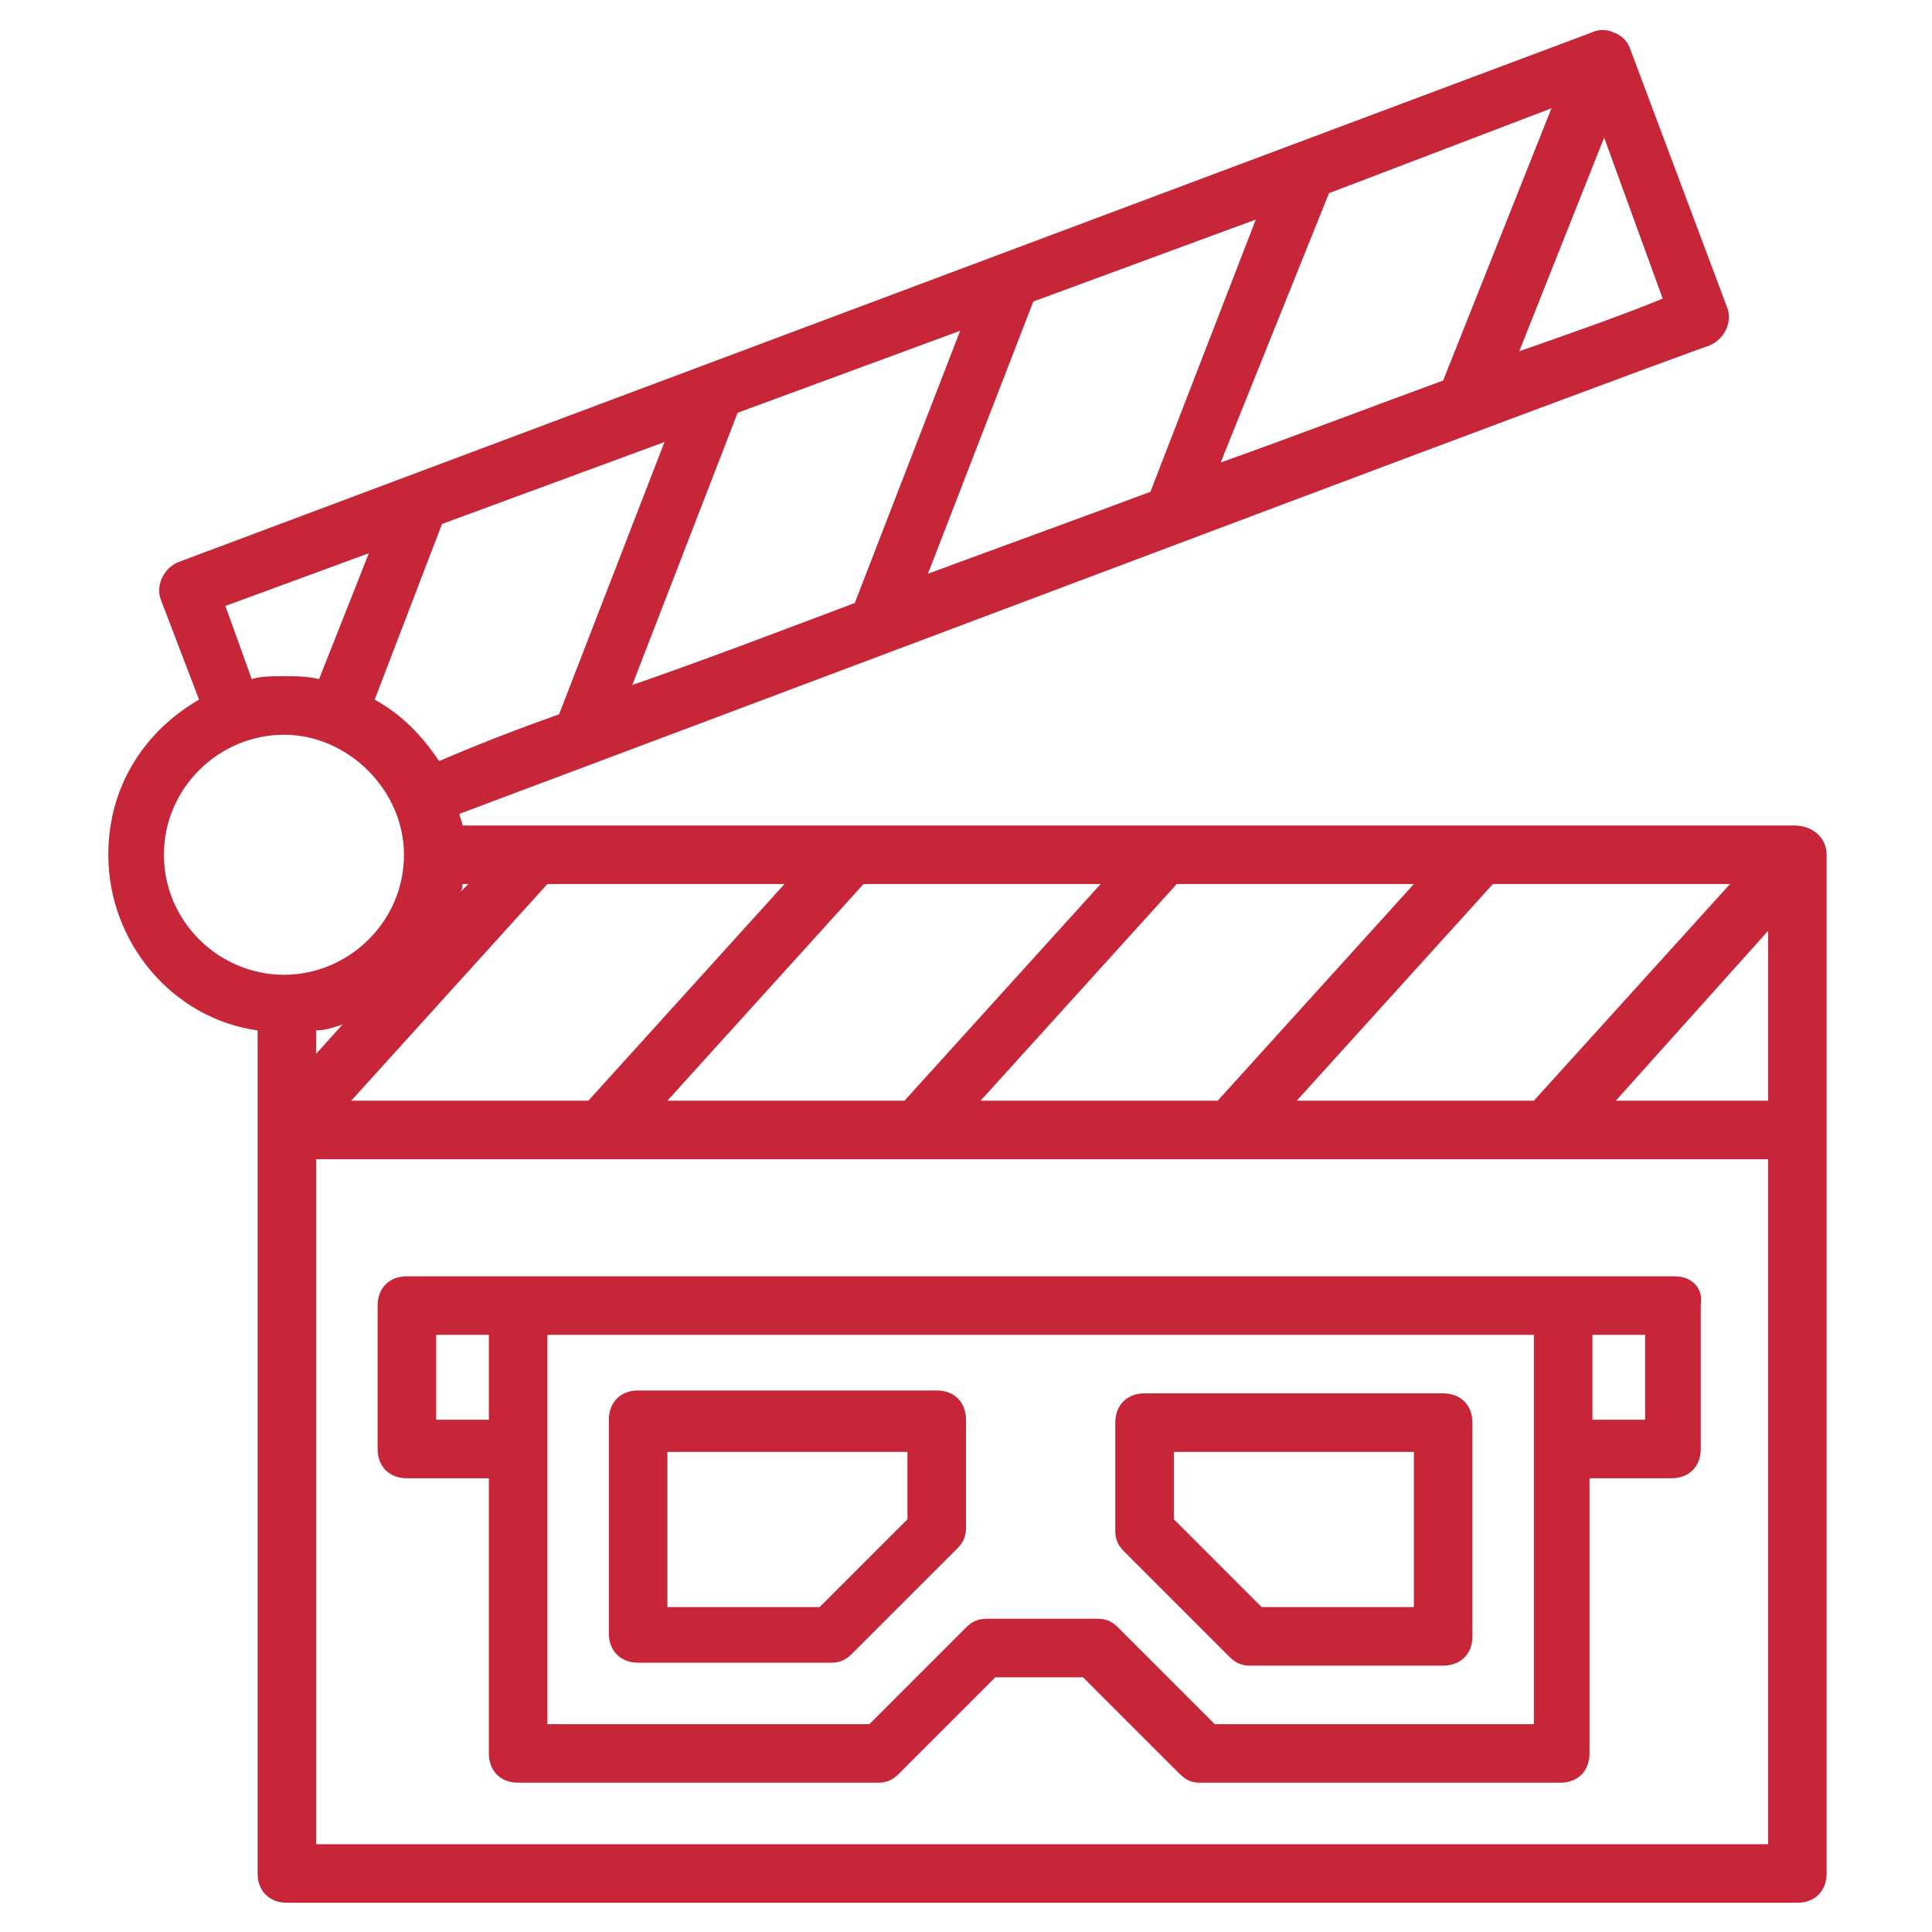 <svg id="Layer_1" height="300" viewBox="0 0 66 66" width="300" xmlns="http://www.w3.org/2000/svg">
    <g>
        <path d="m61.3 28.2h-45.5c0-.1-.1-.3-.1-.4 20.8-7.8 37.7-14.2 42.7-16 .5-.2.8-.8.6-1.3l-3.3-8.8c-.1-.3-.3-.5-.6-.6-.2-.1-.5-.1-.7 0l-48.3 18.1c-.5.2-.8.8-.6 1.3l1.3 3.4c-1.9 1.1-3.1 3-3.1 5.3 0 3 2.2 5.6 5.1 6v28.8c0 .6.4 1 1 1h51.6c.6 0 1-.4 1-1v-34.8c0-.6-.5-1-1.1-1zm-49.6 6.8-.9 1v-.8c.3 0 .6-.1.9-.2zm4.1-4.8h.2l-.3.3c.1-.1.1-.2.1-.3zm2.9 0h8.1l-6.7 7.4h-8.1zm10.8 0h8.1l-6.7 7.4h-8.1zm10.7 0h8.1l-6.7 7.4h-8.1zm10.8 0h8.1l-6.7 7.4h-8.1zm9.4 1.6v5.8h-5.2zm-47.6-7.9 2.3-6 7.6-2.8-3.6 9.3c-1.4.5-2.7 1-4.1 1.6-.6-.9-1.3-1.6-2.2-2.1zm26.5-7.1c-2.4.9-4.9 1.8-7.6 2.8l3.6-9.3 7.6-2.8zm6.1-10.2 7.6-2.9-3.7 9.3c-2.2.8-4.8 1.8-7.6 2.8zm-16.2 14c-2.4.9-5 1.9-7.6 2.8l3.6-9.3 7.6-2.8zm27.6-10.4c-1.2.5-2.9 1.1-4.9 1.8l2.9-7.3zm-49.1 10.5 4.9-1.8-1.7 4.3c-.4-.1-.8-.1-1.2-.1s-.8 0-1.1.1zm-2.1 8.5c0-2.3 1.9-4.1 4.1-4.1s4.1 1.9 4.1 4.1c0 2.3-1.9 4.1-4.1 4.1s-4.1-1.8-4.1-4.1zm5.2 33.8v-23.4h49.6v23.4z" fill="#c72538ff" />
        <path d="m57.2 43.6c-10.7 0-32.6 0-43.3 0-.6 0-1 .4-1 1v4.9c0 .6.4 1 1 1h2.8v9.4c0 .6.4 1 1 1h12.3c.3 0 .5-.1.7-.3l3.3-3.3h3l3.3 3.3c.2.2.4.3.7.3h12.3c.6 0 1-.4 1-1v-9.4h2.8c.6 0 1-.4 1-1v-4.9c.1-.6-.3-1-.9-1zm-42.3 4.9v-2.9h1.8v2.9zm37.5 10.4h-10.9l-3.3-3.3c-.2-.2-.4-.3-.7-.3h-3.8c-.3 0-.5.1-.7.3l-3.3 3.3h-11v-13.3h33.7zm3.8-10.4h-1.8v-2.9h1.8z" fill="#c72538ff" />
        <path d="m21.8 56.8h6.6c.3 0 .5-.1.7-.3l3.6-3.6c.2-.2.3-.4.3-.7v-3.7c0-.6-.4-1-1-1h-10.2c-.6 0-1 .4-1 1v7.3c0 .6.4 1 1 1zm1-7.2h8.2v2.3l-3 3h-5.2z" fill="#c72538ff" />
        <path d="m42 56.6c.2.2.4.3.7.3h6.6c.6 0 1-.4 1-1v-7.3c0-.6-.4-1-1-1h-10.2c-.6 0-1 .4-1 1v3.7c0 .3.1.5.3.7zm-1.9-7h8.2v5.3h-5.2l-3-3z" fill="#c72538ff" />
    </g>
</svg>
